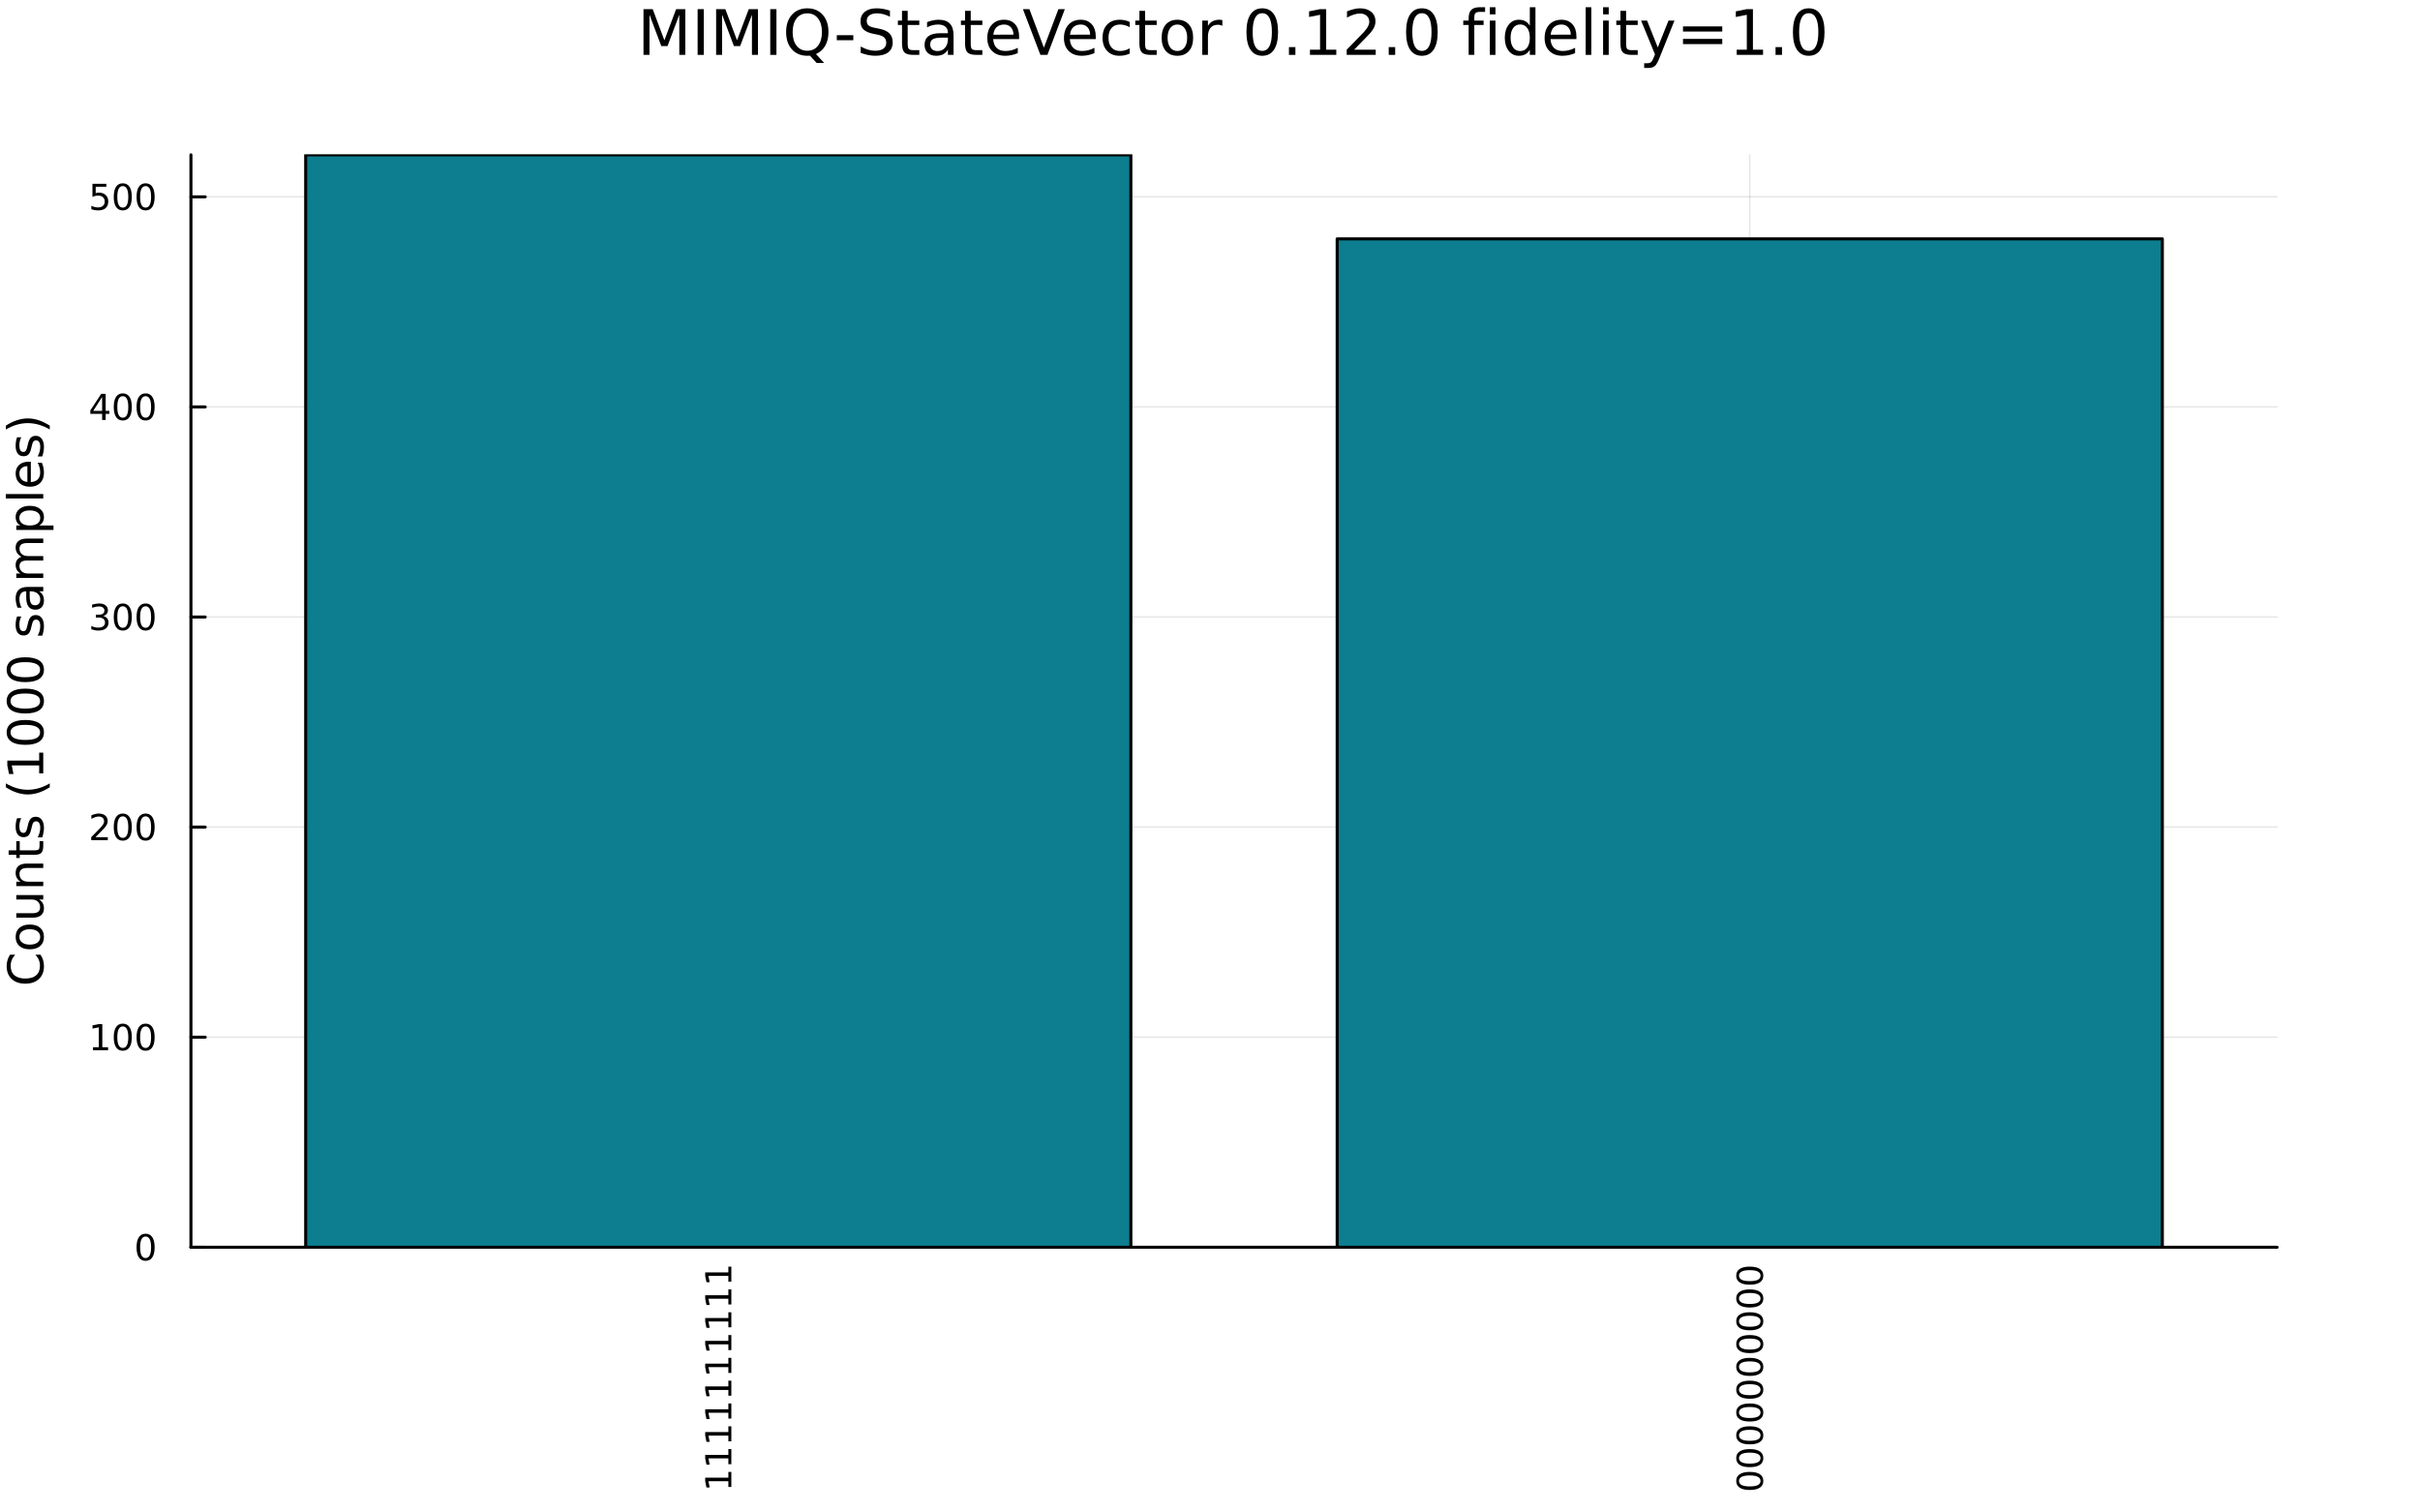 <?xml version="1.0" encoding="utf-8"?>
<svg xmlns="http://www.w3.org/2000/svg" xmlns:xlink="http://www.w3.org/1999/xlink" width="800" height="500" viewBox="0 0 3200 2000">
<rect x="0" y="0" width="3200" height="2000" fill="#333333" stroke="none"/>
<defs>
  <clipPath id="clip510">
    <rect x="0" y="0" width="3200" height="2000"/>
  </clipPath>
</defs>
<path clip-path="url(#clip510)" d="M0 2000 L3200 2000 L3200 0 L0 0  Z" fill="#ffffff" fill-rule="evenodd" fill-opacity="1"/>
<defs>
  <clipPath id="clip511">
    <rect x="640" y="0" width="2241" height="2000"/>
  </clipPath>
</defs>
<path clip-path="url(#clip510)" d="M252.472 1649.29 L3011.02 1649.29 L3011.02 204.724 L252.472 204.724  Z" fill="#ffffff" fill-rule="evenodd" fill-opacity="1"/>
<defs>
  <clipPath id="clip512">
    <rect x="252" y="204" width="2760" height="1446"/>
  </clipPath>
</defs>
<polyline clip-path="url(#clip512)" style="stroke:#000000; stroke-linecap:round; stroke-linejoin:round; stroke-width:2; stroke-opacity:0.1; fill:none" points="949.776,1649.29 949.776,204.724 "/>
<polyline clip-path="url(#clip512)" style="stroke:#000000; stroke-linecap:round; stroke-linejoin:round; stroke-width:2; stroke-opacity:0.1; fill:none" points="2313.72,1649.29 2313.72,204.724 "/>
<polyline clip-path="url(#clip510)" style="stroke:#000000; stroke-linecap:round; stroke-linejoin:round; stroke-width:4; stroke-opacity:1; fill:none" points="252.472,1649.29 3011.02,1649.29 "/>
<polyline clip-path="url(#clip510)" style="stroke:#000000; stroke-linecap:round; stroke-linejoin:round; stroke-width:4; stroke-opacity:1; fill:none" points="949.776,1649.29 949.776,1630.39 "/>
<polyline clip-path="url(#clip510)" style="stroke:#000000; stroke-linecap:round; stroke-linejoin:round; stroke-width:4; stroke-opacity:1; fill:none" points="2313.72,1649.29 2313.72,1630.39 "/>
<path clip-path="url(#clip510)" d="M963.12 1966.26 L963.12 1958.62 L936.755 1958.62 L938.422 1966.93 L934.162 1966.93 L932.496 1958.66 L932.496 1953.99 L963.12 1953.99 L963.12 1946.35 L967.056 1946.35 L967.056 1966.26 L963.12 1966.26 Z" fill="#000000" fill-rule="nonzero" fill-opacity="1" /><path clip-path="url(#clip510)" d="M963.12 1936.09 L963.12 1928.45 L936.755 1928.45 L938.422 1936.76 L934.162 1936.76 L932.496 1928.5 L932.496 1923.83 L963.12 1923.83 L963.12 1916.19 L967.056 1916.19 L967.056 1936.09 L963.12 1936.09 Z" fill="#000000" fill-rule="nonzero" fill-opacity="1" /><path clip-path="url(#clip510)" d="M963.12 1905.93 L963.12 1898.29 L936.755 1898.29 L938.422 1906.6 L934.162 1906.6 L932.496 1898.34 L932.496 1893.66 L963.12 1893.66 L963.12 1886.02 L967.056 1886.02 L967.056 1905.93 L963.12 1905.93 Z" fill="#000000" fill-rule="nonzero" fill-opacity="1" /><path clip-path="url(#clip510)" d="M963.12 1875.77 L963.12 1868.13 L936.755 1868.13 L938.422 1876.44 L934.162 1876.44 L932.496 1868.18 L932.496 1863.5 L963.12 1863.5 L963.12 1855.86 L967.056 1855.86 L967.056 1875.77 L963.12 1875.77 Z" fill="#000000" fill-rule="nonzero" fill-opacity="1" /><path clip-path="url(#clip510)" d="M963.12 1845.61 L963.12 1837.97 L936.755 1837.97 L938.422 1846.28 L934.162 1846.28 L932.496 1838.02 L932.496 1833.34 L963.12 1833.34 L963.12 1825.7 L967.056 1825.7 L967.056 1845.61 L963.12 1845.61 Z" fill="#000000" fill-rule="nonzero" fill-opacity="1" /><path clip-path="url(#clip510)" d="M963.12 1815.45 L963.12 1807.81 L936.755 1807.81 L938.422 1816.12 L934.162 1816.12 L932.496 1807.85 L932.496 1803.18 L963.12 1803.18 L963.12 1795.54 L967.056 1795.54 L967.056 1815.45 L963.12 1815.45 Z" fill="#000000" fill-rule="nonzero" fill-opacity="1" /><path clip-path="url(#clip510)" d="M963.12 1785.28 L963.12 1777.65 L936.755 1777.65 L938.422 1785.96 L934.162 1785.96 L932.496 1777.69 L932.496 1773.02 L963.12 1773.02 L963.12 1765.38 L967.056 1765.38 L967.056 1785.28 L963.12 1785.28 Z" fill="#000000" fill-rule="nonzero" fill-opacity="1" /><path clip-path="url(#clip510)" d="M963.12 1755.12 L963.12 1747.48 L936.755 1747.48 L938.422 1755.79 L934.162 1755.79 L932.496 1747.53 L932.496 1742.85 L963.12 1742.85 L963.12 1735.22 L967.056 1735.22 L967.056 1755.12 L963.12 1755.12 Z" fill="#000000" fill-rule="nonzero" fill-opacity="1" /><path clip-path="url(#clip510)" d="M963.12 1724.96 L963.12 1717.32 L936.755 1717.32 L938.422 1725.63 L934.162 1725.63 L932.496 1717.37 L932.496 1712.69 L963.12 1712.69 L963.12 1705.05 L967.056 1705.05 L967.056 1724.96 L963.12 1724.96 Z" fill="#000000" fill-rule="nonzero" fill-opacity="1" /><path clip-path="url(#clip510)" d="M963.12 1694.8 L963.12 1687.16 L936.755 1687.16 L938.422 1695.47 L934.162 1695.47 L932.496 1687.21 L932.496 1682.53 L963.12 1682.53 L963.12 1674.89 L967.056 1674.89 L967.056 1694.8 L963.12 1694.8 Z" fill="#000000" fill-rule="nonzero" fill-opacity="1" /><path clip-path="url(#clip510)" d="M2299.52 1958.29 Q2299.52 1961.9 2303.08 1963.73 Q2306.63 1965.54 2313.76 1965.54 Q2320.86 1965.54 2324.43 1963.73 Q2327.97 1961.9 2327.97 1958.29 Q2327.97 1954.66 2324.43 1952.85 Q2320.86 1951.02 2313.76 1951.02 Q2306.63 1951.02 2303.08 1952.85 Q2299.52 1954.66 2299.52 1958.29 M2295.82 1958.29 Q2295.82 1952.48 2300.42 1949.43 Q2305.01 1946.35 2313.76 1946.35 Q2322.48 1946.35 2327.09 1949.43 Q2331.67 1952.48 2331.67 1958.29 Q2331.67 1964.1 2327.09 1967.18 Q2322.48 1970.24 2313.76 1970.24 Q2305.01 1970.24 2300.42 1967.18 Q2295.82 1964.1 2295.82 1958.29 Z" fill="#000000" fill-rule="nonzero" fill-opacity="1" /><path clip-path="url(#clip510)" d="M2299.52 1928.13 Q2299.52 1931.74 2303.08 1933.57 Q2306.63 1935.38 2313.76 1935.38 Q2320.86 1935.38 2324.43 1933.57 Q2327.97 1931.74 2327.97 1928.13 Q2327.97 1924.5 2324.43 1922.69 Q2320.86 1920.86 2313.76 1920.86 Q2306.63 1920.86 2303.08 1922.69 Q2299.52 1924.5 2299.52 1928.13 M2295.82 1928.13 Q2295.82 1922.32 2300.42 1919.27 Q2305.01 1916.19 2313.76 1916.19 Q2322.48 1916.19 2327.09 1919.27 Q2331.67 1922.32 2331.67 1928.13 Q2331.67 1933.94 2327.09 1937.02 Q2322.48 1940.08 2313.76 1940.08 Q2305.01 1940.08 2300.42 1937.02 Q2295.82 1933.94 2295.82 1928.13 Z" fill="#000000" fill-rule="nonzero" fill-opacity="1" /><path clip-path="url(#clip510)" d="M2299.52 1897.97 Q2299.52 1901.58 2303.08 1903.41 Q2306.63 1905.21 2313.76 1905.21 Q2320.86 1905.21 2324.43 1903.41 Q2327.97 1901.58 2327.97 1897.97 Q2327.97 1894.33 2324.43 1892.53 Q2320.86 1890.7 2313.76 1890.7 Q2306.63 1890.7 2303.08 1892.53 Q2299.52 1894.33 2299.52 1897.97 M2295.82 1897.97 Q2295.82 1892.16 2300.42 1889.1 Q2305.01 1886.02 2313.76 1886.02 Q2322.48 1886.02 2327.09 1889.1 Q2331.67 1892.16 2331.67 1897.97 Q2331.67 1903.78 2327.09 1906.86 Q2322.48 1909.91 2313.76 1909.91 Q2305.01 1909.91 2300.42 1906.86 Q2295.82 1903.78 2295.82 1897.97 Z" fill="#000000" fill-rule="nonzero" fill-opacity="1" /><path clip-path="url(#clip510)" d="M2299.52 1867.81 Q2299.52 1871.42 2303.08 1873.25 Q2306.63 1875.05 2313.76 1875.05 Q2320.86 1875.05 2324.43 1873.25 Q2327.97 1871.42 2327.97 1867.81 Q2327.97 1864.17 2324.43 1862.37 Q2320.86 1860.54 2313.76 1860.54 Q2306.63 1860.54 2303.08 1862.37 Q2299.52 1864.17 2299.52 1867.81 M2295.82 1867.81 Q2295.82 1862 2300.42 1858.94 Q2305.01 1855.86 2313.76 1855.86 Q2322.48 1855.86 2327.09 1858.94 Q2331.67 1862 2331.67 1867.81 Q2331.67 1873.62 2327.09 1876.7 Q2322.48 1879.75 2313.76 1879.75 Q2305.01 1879.75 2300.42 1876.7 Q2295.82 1873.62 2295.82 1867.81 Z" fill="#000000" fill-rule="nonzero" fill-opacity="1" /><path clip-path="url(#clip510)" d="M2299.52 1837.65 Q2299.52 1841.26 2303.08 1843.08 Q2306.63 1844.89 2313.76 1844.89 Q2320.86 1844.89 2324.43 1843.08 Q2327.97 1841.26 2327.97 1837.65 Q2327.97 1834.01 2324.43 1832.21 Q2320.86 1830.38 2313.76 1830.38 Q2306.63 1830.38 2303.08 1832.21 Q2299.52 1834.01 2299.52 1837.65 M2295.82 1837.65 Q2295.82 1831.83 2300.42 1828.78 Q2305.01 1825.7 2313.76 1825.7 Q2322.48 1825.7 2327.09 1828.78 Q2331.67 1831.83 2331.67 1837.65 Q2331.67 1843.46 2327.09 1846.53 Q2322.48 1849.59 2313.76 1849.59 Q2305.01 1849.59 2300.42 1846.53 Q2295.82 1843.46 2295.82 1837.65 Z" fill="#000000" fill-rule="nonzero" fill-opacity="1" /><path clip-path="url(#clip510)" d="M2299.52 1807.48 Q2299.52 1811.09 2303.08 1812.92 Q2306.63 1814.73 2313.76 1814.73 Q2320.86 1814.73 2324.43 1812.92 Q2327.97 1811.09 2327.97 1807.48 Q2327.97 1803.85 2324.43 1802.04 Q2320.86 1800.21 2313.76 1800.21 Q2306.63 1800.21 2303.08 1802.04 Q2299.52 1803.85 2299.52 1807.48 M2295.82 1807.48 Q2295.82 1801.67 2300.42 1798.62 Q2305.01 1795.54 2313.76 1795.54 Q2322.48 1795.54 2327.09 1798.62 Q2331.67 1801.67 2331.67 1807.48 Q2331.67 1813.29 2327.09 1816.37 Q2322.48 1819.43 2313.76 1819.43 Q2305.01 1819.43 2300.42 1816.37 Q2295.82 1813.29 2295.82 1807.48 Z" fill="#000000" fill-rule="nonzero" fill-opacity="1" /><path clip-path="url(#clip510)" d="M2299.52 1777.32 Q2299.52 1780.93 2303.08 1782.76 Q2306.63 1784.57 2313.76 1784.57 Q2320.86 1784.57 2324.43 1782.76 Q2327.97 1780.93 2327.97 1777.32 Q2327.97 1773.69 2324.43 1771.88 Q2320.86 1770.05 2313.76 1770.05 Q2306.63 1770.05 2303.08 1771.88 Q2299.52 1773.69 2299.52 1777.32 M2295.82 1777.32 Q2295.82 1771.51 2300.42 1768.46 Q2305.01 1765.38 2313.76 1765.38 Q2322.48 1765.38 2327.09 1768.46 Q2331.67 1771.51 2331.67 1777.32 Q2331.67 1783.13 2327.09 1786.21 Q2322.48 1789.27 2313.76 1789.27 Q2305.01 1789.27 2300.42 1786.21 Q2295.82 1783.13 2295.82 1777.32 Z" fill="#000000" fill-rule="nonzero" fill-opacity="1" /><path clip-path="url(#clip510)" d="M2299.52 1747.16 Q2299.52 1750.77 2303.08 1752.6 Q2306.63 1754.4 2313.76 1754.4 Q2320.86 1754.4 2324.43 1752.6 Q2327.97 1750.77 2327.97 1747.16 Q2327.97 1743.53 2324.43 1741.72 Q2320.86 1739.89 2313.76 1739.89 Q2306.63 1739.89 2303.08 1741.72 Q2299.52 1743.53 2299.52 1747.16 M2295.82 1747.16 Q2295.82 1741.35 2300.42 1738.29 Q2305.01 1735.22 2313.76 1735.22 Q2322.48 1735.22 2327.09 1738.29 Q2331.67 1741.35 2331.67 1747.16 Q2331.67 1752.97 2327.09 1756.05 Q2322.48 1759.1 2313.76 1759.1 Q2305.01 1759.1 2300.42 1756.05 Q2295.82 1752.97 2295.82 1747.16 Z" fill="#000000" fill-rule="nonzero" fill-opacity="1" /><path clip-path="url(#clip510)" d="M2299.52 1717 Q2299.52 1720.61 2303.08 1722.44 Q2306.63 1724.24 2313.76 1724.24 Q2320.86 1724.24 2324.43 1722.44 Q2327.97 1720.61 2327.97 1717 Q2327.97 1713.36 2324.43 1711.56 Q2320.86 1709.73 2313.76 1709.73 Q2306.63 1709.73 2303.08 1711.56 Q2299.52 1713.36 2299.52 1717 M2295.82 1717 Q2295.82 1711.19 2300.42 1708.13 Q2305.01 1705.05 2313.76 1705.05 Q2322.48 1705.05 2327.09 1708.13 Q2331.67 1711.19 2331.67 1717 Q2331.67 1722.81 2327.09 1725.89 Q2322.48 1728.94 2313.76 1728.94 Q2305.01 1728.94 2300.42 1725.89 Q2295.82 1722.81 2295.82 1717 Z" fill="#000000" fill-rule="nonzero" fill-opacity="1" /><path clip-path="url(#clip510)" d="M2299.52 1686.84 Q2299.52 1690.45 2303.08 1692.28 Q2306.63 1694.08 2313.76 1694.08 Q2320.86 1694.08 2324.43 1692.28 Q2327.97 1690.45 2327.97 1686.84 Q2327.97 1683.2 2324.43 1681.4 Q2320.86 1679.57 2313.76 1679.57 Q2306.63 1679.57 2303.08 1681.4 Q2299.52 1683.2 2299.52 1686.84 M2295.82 1686.84 Q2295.82 1681.03 2300.42 1677.97 Q2305.01 1674.89 2313.76 1674.89 Q2322.48 1674.89 2327.09 1677.97 Q2331.67 1681.03 2331.67 1686.84 Q2331.67 1692.65 2327.09 1695.72 Q2322.48 1698.78 2313.76 1698.78 Q2305.01 1698.78 2300.42 1695.72 Q2295.82 1692.65 2295.82 1686.84 Z" fill="#000000" fill-rule="nonzero" fill-opacity="1" /><path clip-path="url(#clip510)" d="M1506.58 2026.97 L1506.58 2044.38 L1516.89 2044.38 Q1522.08 2044.38 1524.57 2042.24 Q1527.08 2040.08 1527.08 2035.66 Q1527.08 2031.2 1524.57 2029.1 Q1522.08 2026.97 1516.89 2026.97 L1506.58 2026.97 M1506.58 2007.42 L1506.58 2021.75 L1516.1 2021.75 Q1520.81 2021.75 1523.1 2020 Q1525.42 2018.21 1525.42 2014.59 Q1525.42 2010.99 1523.1 2009.21 Q1520.81 2007.42 1516.1 2007.42 L1506.58 2007.42 M1500.15 2002.14 L1516.58 2002.14 Q1523.93 2002.14 1527.91 2005.2 Q1531.89 2008.25 1531.89 2013.89 Q1531.89 2018.25 1529.85 2020.82 Q1527.81 2023.4 1523.87 2024.04 Q1528.61 2025.06 1531.22 2028.3 Q1533.86 2031.52 1533.86 2036.36 Q1533.86 2042.72 1529.53 2046.19 Q1525.2 2049.66 1517.21 2049.66 L1500.15 2049.66 L1500.15 2002.14 Z" fill="#000000" fill-rule="nonzero" fill-opacity="1" /><path clip-path="url(#clip510)" d="M1544.62 2014.01 L1550.47 2014.01 L1550.47 2049.66 L1544.62 2049.66 L1544.62 2014.01 M1544.62 2000.14 L1550.47 2000.14 L1550.47 2007.55 L1544.62 2007.55 L1544.62 2000.14 Z" fill="#000000" fill-rule="nonzero" fill-opacity="1" /><path clip-path="url(#clip510)" d="M1568.52 2003.89 L1568.52 2014.01 L1580.58 2014.01 L1580.58 2018.56 L1568.52 2018.56 L1568.52 2037.92 Q1568.52 2042.28 1569.7 2043.52 Q1570.91 2044.76 1574.57 2044.76 L1580.58 2044.76 L1580.58 2049.66 L1574.57 2049.66 Q1567.79 2049.66 1565.21 2047.15 Q1562.63 2044.6 1562.63 2037.92 L1562.63 2018.56 L1558.34 2018.56 L1558.34 2014.01 L1562.63 2014.01 L1562.63 2003.89 L1568.52 2003.89 Z" fill="#000000" fill-rule="nonzero" fill-opacity="1" /><path clip-path="url(#clip510)" d="M1611.01 2015.06 L1611.01 2020.6 Q1608.53 2019.33 1605.86 2018.69 Q1603.18 2018.06 1600.32 2018.06 Q1595.96 2018.06 1593.76 2019.39 Q1591.6 2020.73 1591.6 2023.4 Q1591.6 2025.44 1593.16 2026.62 Q1594.72 2027.76 1599.43 2028.81 L1601.43 2029.26 Q1607.67 2030.6 1610.28 2033.05 Q1612.92 2035.47 1612.92 2039.83 Q1612.92 2044.79 1608.97 2047.69 Q1605.06 2050.58 1598.18 2050.58 Q1595.32 2050.58 1592.2 2050.01 Q1589.11 2049.47 1585.68 2048.36 L1585.68 2042.31 Q1588.92 2044 1592.07 2044.85 Q1595.22 2045.68 1598.31 2045.68 Q1602.45 2045.68 1604.68 2044.28 Q1606.91 2042.85 1606.91 2040.27 Q1606.91 2037.88 1605.28 2036.61 Q1603.69 2035.34 1598.25 2034.16 L1596.21 2033.68 Q1590.77 2032.54 1588.35 2030.18 Q1585.93 2027.79 1585.93 2023.66 Q1585.93 2018.63 1589.5 2015.89 Q1593.06 2013.15 1599.62 2013.15 Q1602.86 2013.15 1605.73 2013.63 Q1608.59 2014.11 1611.01 2015.06 Z" fill="#000000" fill-rule="nonzero" fill-opacity="1" /><path clip-path="url(#clip510)" d="M1628.04 2003.89 L1628.04 2014.01 L1640.1 2014.01 L1640.1 2018.56 L1628.04 2018.56 L1628.04 2037.92 Q1628.04 2042.28 1629.22 2043.52 Q1630.43 2044.76 1634.09 2044.76 L1640.1 2044.76 L1640.1 2049.66 L1634.09 2049.66 Q1627.31 2049.66 1624.73 2047.15 Q1622.15 2044.6 1622.15 2037.92 L1622.15 2018.56 L1617.85 2018.56 L1617.85 2014.01 L1622.15 2014.01 L1622.15 2003.89 L1628.04 2003.89 Z" fill="#000000" fill-rule="nonzero" fill-opacity="1" /><path clip-path="url(#clip510)" d="M1668.46 2019.49 Q1667.48 2018.91 1666.3 2018.66 Q1665.15 2018.37 1663.75 2018.37 Q1658.79 2018.37 1656.11 2021.62 Q1653.47 2024.83 1653.47 2030.88 L1653.47 2049.66 L1647.58 2049.66 L1647.58 2014.01 L1653.47 2014.01 L1653.47 2019.55 Q1655.32 2016.3 1658.28 2014.75 Q1661.24 2013.15 1665.47 2013.15 Q1666.08 2013.15 1666.81 2013.25 Q1667.54 2013.31 1668.43 2013.47 L1668.46 2019.49 Z" fill="#000000" fill-rule="nonzero" fill-opacity="1" /><path clip-path="url(#clip510)" d="M1674.61 2014.01 L1680.46 2014.01 L1680.46 2049.66 L1674.61 2049.66 L1674.61 2014.01 M1674.61 2000.14 L1680.46 2000.14 L1680.46 2007.55 L1674.61 2007.55 L1674.61 2000.14 Z" fill="#000000" fill-rule="nonzero" fill-opacity="1" /><path clip-path="url(#clip510)" d="M1722.35 2028.14 L1722.35 2049.66 L1716.49 2049.66 L1716.49 2028.34 Q1716.49 2023.28 1714.52 2020.76 Q1712.54 2018.25 1708.6 2018.25 Q1703.86 2018.25 1701.12 2021.27 Q1698.38 2024.29 1698.38 2029.51 L1698.38 2049.66 L1692.49 2049.66 L1692.49 2014.01 L1698.38 2014.01 L1698.38 2019.55 Q1700.48 2016.34 1703.31 2014.75 Q1706.18 2013.15 1709.9 2013.15 Q1716.05 2013.15 1719.2 2016.97 Q1722.35 2020.76 1722.35 2028.14 Z" fill="#000000" fill-rule="nonzero" fill-opacity="1" /><path clip-path="url(#clip510)" d="M1757.49 2031.42 Q1757.49 2025.06 1754.84 2021.56 Q1752.23 2018.06 1747.49 2018.06 Q1742.78 2018.06 1740.14 2021.56 Q1737.53 2025.06 1737.53 2031.42 Q1737.53 2037.76 1740.14 2041.26 Q1742.78 2044.76 1747.49 2044.76 Q1752.23 2044.76 1754.84 2041.26 Q1757.49 2037.76 1757.49 2031.42 M1763.34 2045.24 Q1763.34 2054.34 1759.3 2058.76 Q1755.26 2063.22 1746.92 2063.22 Q1743.83 2063.22 1741.09 2062.74 Q1738.36 2062.3 1735.78 2061.34 L1735.78 2055.64 Q1738.36 2057.05 1740.87 2057.71 Q1743.39 2058.38 1746 2058.38 Q1751.76 2058.38 1754.62 2055.36 Q1757.49 2052.37 1757.49 2046.29 L1757.49 2043.39 Q1755.67 2046.54 1752.84 2048.1 Q1750.01 2049.66 1746.06 2049.66 Q1739.5 2049.66 1735.49 2044.66 Q1731.48 2039.67 1731.48 2031.42 Q1731.48 2023.15 1735.49 2018.15 Q1739.5 2013.15 1746.06 2013.15 Q1750.01 2013.15 1752.84 2014.71 Q1755.67 2016.27 1757.49 2019.42 L1757.49 2014.01 L1763.34 2014.01 L1763.34 2045.24 Z" fill="#000000" fill-rule="nonzero" fill-opacity="1" /><polyline clip-path="url(#clip512)" style="stroke:#000000; stroke-linecap:round; stroke-linejoin:round; stroke-width:2; stroke-opacity:0.1; fill:none" points="252.472,1649.29 3011.02,1649.29 "/>
<polyline clip-path="url(#clip512)" style="stroke:#000000; stroke-linecap:round; stroke-linejoin:round; stroke-width:2; stroke-opacity:0.1; fill:none" points="252.472,1371.49 3011.02,1371.49 "/>
<polyline clip-path="url(#clip512)" style="stroke:#000000; stroke-linecap:round; stroke-linejoin:round; stroke-width:2; stroke-opacity:0.1; fill:none" points="252.472,1093.69 3011.02,1093.69 "/>
<polyline clip-path="url(#clip512)" style="stroke:#000000; stroke-linecap:round; stroke-linejoin:round; stroke-width:2; stroke-opacity:0.1; fill:none" points="252.472,815.887 3011.02,815.887 "/>
<polyline clip-path="url(#clip512)" style="stroke:#000000; stroke-linecap:round; stroke-linejoin:round; stroke-width:2; stroke-opacity:0.1; fill:none" points="252.472,538.086 3011.02,538.086 "/>
<polyline clip-path="url(#clip512)" style="stroke:#000000; stroke-linecap:round; stroke-linejoin:round; stroke-width:2; stroke-opacity:0.1; fill:none" points="252.472,260.285 3011.02,260.285 "/>
<polyline clip-path="url(#clip510)" style="stroke:#000000; stroke-linecap:round; stroke-linejoin:round; stroke-width:4; stroke-opacity:1; fill:none" points="252.472,1649.29 252.472,204.724 "/>
<polyline clip-path="url(#clip510)" style="stroke:#000000; stroke-linecap:round; stroke-linejoin:round; stroke-width:4; stroke-opacity:1; fill:none" points="252.472,1649.29 271.37,1649.29 "/>
<polyline clip-path="url(#clip510)" style="stroke:#000000; stroke-linecap:round; stroke-linejoin:round; stroke-width:4; stroke-opacity:1; fill:none" points="252.472,1371.49 271.37,1371.49 "/>
<polyline clip-path="url(#clip510)" style="stroke:#000000; stroke-linecap:round; stroke-linejoin:round; stroke-width:4; stroke-opacity:1; fill:none" points="252.472,1093.69 271.37,1093.69 "/>
<polyline clip-path="url(#clip510)" style="stroke:#000000; stroke-linecap:round; stroke-linejoin:round; stroke-width:4; stroke-opacity:1; fill:none" points="252.472,815.887 271.37,815.887 "/>
<polyline clip-path="url(#clip510)" style="stroke:#000000; stroke-linecap:round; stroke-linejoin:round; stroke-width:4; stroke-opacity:1; fill:none" points="252.472,538.086 271.37,538.086 "/>
<polyline clip-path="url(#clip510)" style="stroke:#000000; stroke-linecap:round; stroke-linejoin:round; stroke-width:4; stroke-opacity:1; fill:none" points="252.472,260.285 271.37,260.285 "/>
<path clip-path="url(#clip510)" d="M192.528 1635.09 Q188.917 1635.09 187.088 1638.65 Q185.283 1642.2 185.283 1649.33 Q185.283 1656.43 187.088 1660 Q188.917 1663.54 192.528 1663.54 Q196.162 1663.54 197.968 1660 Q199.797 1656.43 199.797 1649.33 Q199.797 1642.2 197.968 1638.65 Q196.162 1635.09 192.528 1635.09 M192.528 1631.39 Q198.338 1631.39 201.394 1635.99 Q204.472 1640.58 204.472 1649.33 Q204.472 1658.05 201.394 1662.66 Q198.338 1667.24 192.528 1667.24 Q186.718 1667.24 183.639 1662.66 Q180.584 1658.05 180.584 1649.33 Q180.584 1640.58 183.639 1635.99 Q186.718 1631.39 192.528 1631.39 Z" fill="#000000" fill-rule="nonzero" fill-opacity="1" /><path clip-path="url(#clip510)" d="M123.015 1384.83 L130.653 1384.83 L130.653 1358.47 L122.343 1360.14 L122.343 1355.88 L130.607 1354.21 L135.283 1354.21 L135.283 1384.83 L142.922 1384.83 L142.922 1388.77 L123.015 1388.77 L123.015 1384.83 Z" fill="#000000" fill-rule="nonzero" fill-opacity="1" /><path clip-path="url(#clip510)" d="M162.366 1357.29 Q158.755 1357.29 156.926 1360.85 Q155.121 1364.4 155.121 1371.52 Q155.121 1378.63 156.926 1382.2 Q158.755 1385.74 162.366 1385.74 Q166 1385.74 167.806 1382.2 Q169.635 1378.63 169.635 1371.52 Q169.635 1364.4 167.806 1360.85 Q166 1357.29 162.366 1357.29 M162.366 1353.59 Q168.176 1353.59 171.232 1358.19 Q174.311 1362.77 174.311 1371.52 Q174.311 1380.25 171.232 1384.86 Q168.176 1389.44 162.366 1389.44 Q156.556 1389.44 153.477 1384.86 Q150.422 1380.25 150.422 1371.52 Q150.422 1362.77 153.477 1358.19 Q156.556 1353.59 162.366 1353.59 Z" fill="#000000" fill-rule="nonzero" fill-opacity="1" /><path clip-path="url(#clip510)" d="M192.528 1357.29 Q188.917 1357.29 187.088 1360.85 Q185.283 1364.4 185.283 1371.52 Q185.283 1378.63 187.088 1382.2 Q188.917 1385.74 192.528 1385.74 Q196.162 1385.74 197.968 1382.2 Q199.797 1378.63 199.797 1371.52 Q199.797 1364.4 197.968 1360.85 Q196.162 1357.29 192.528 1357.29 M192.528 1353.59 Q198.338 1353.59 201.394 1358.19 Q204.472 1362.77 204.472 1371.52 Q204.472 1380.25 201.394 1384.86 Q198.338 1389.44 192.528 1389.44 Q186.718 1389.44 183.639 1384.86 Q180.584 1380.25 180.584 1371.52 Q180.584 1362.77 183.639 1358.19 Q186.718 1353.59 192.528 1353.59 Z" fill="#000000" fill-rule="nonzero" fill-opacity="1" /><path clip-path="url(#clip510)" d="M126.232 1107.03 L142.551 1107.03 L142.551 1110.97 L120.607 1110.97 L120.607 1107.03 Q123.269 1104.28 127.852 1099.65 Q132.459 1095 133.639 1093.65 Q135.885 1091.13 136.764 1089.39 Q137.667 1087.64 137.667 1085.95 Q137.667 1083.19 135.723 1081.45 Q133.802 1079.72 130.7 1079.72 Q128.501 1079.72 126.047 1080.48 Q123.616 1081.25 120.839 1082.8 L120.839 1078.08 Q123.663 1076.94 126.116 1076.36 Q128.57 1075.78 130.607 1075.78 Q135.977 1075.78 139.172 1078.47 Q142.366 1081.15 142.366 1085.64 Q142.366 1087.77 141.556 1089.7 Q140.769 1091.59 138.663 1094.19 Q138.084 1094.86 134.982 1098.08 Q131.88 1101.27 126.232 1107.03 Z" fill="#000000" fill-rule="nonzero" fill-opacity="1" /><path clip-path="url(#clip510)" d="M162.366 1079.49 Q158.755 1079.49 156.926 1083.05 Q155.121 1086.59 155.121 1093.72 Q155.121 1100.83 156.926 1104.39 Q158.755 1107.94 162.366 1107.94 Q166 1107.94 167.806 1104.39 Q169.635 1100.83 169.635 1093.72 Q169.635 1086.59 167.806 1083.05 Q166 1079.49 162.366 1079.49 M162.366 1075.78 Q168.176 1075.78 171.232 1080.39 Q174.311 1084.97 174.311 1093.72 Q174.311 1102.45 171.232 1107.06 Q168.176 1111.64 162.366 1111.64 Q156.556 1111.64 153.477 1107.06 Q150.422 1102.45 150.422 1093.72 Q150.422 1084.97 153.477 1080.39 Q156.556 1075.78 162.366 1075.78 Z" fill="#000000" fill-rule="nonzero" fill-opacity="1" /><path clip-path="url(#clip510)" d="M192.528 1079.49 Q188.917 1079.49 187.088 1083.05 Q185.283 1086.59 185.283 1093.72 Q185.283 1100.83 187.088 1104.39 Q188.917 1107.94 192.528 1107.94 Q196.162 1107.94 197.968 1104.39 Q199.797 1100.83 199.797 1093.72 Q199.797 1086.59 197.968 1083.05 Q196.162 1079.49 192.528 1079.49 M192.528 1075.78 Q198.338 1075.78 201.394 1080.39 Q204.472 1084.97 204.472 1093.72 Q204.472 1102.45 201.394 1107.06 Q198.338 1111.64 192.528 1111.64 Q186.718 1111.64 183.639 1107.06 Q180.584 1102.45 180.584 1093.72 Q180.584 1084.97 183.639 1080.39 Q186.718 1075.78 192.528 1075.78 Z" fill="#000000" fill-rule="nonzero" fill-opacity="1" /><path clip-path="url(#clip510)" d="M136.371 814.533 Q139.727 815.251 141.602 817.519 Q143.501 819.788 143.501 823.121 Q143.501 828.237 139.982 831.038 Q136.464 833.839 129.982 833.839 Q127.806 833.839 125.491 833.399 Q123.2 832.982 120.746 832.126 L120.746 827.612 Q122.69 828.746 125.005 829.325 Q127.32 829.903 129.843 829.903 Q134.241 829.903 136.533 828.167 Q138.848 826.431 138.848 823.121 Q138.848 820.066 136.695 818.353 Q134.565 816.617 130.746 816.617 L126.718 816.617 L126.718 812.774 L130.931 812.774 Q134.38 812.774 136.209 811.408 Q138.038 810.019 138.038 807.427 Q138.038 804.765 136.139 803.353 Q134.264 801.918 130.746 801.918 Q128.825 801.918 126.626 802.334 Q124.427 802.751 121.788 803.63 L121.788 799.464 Q124.45 798.723 126.765 798.353 Q129.102 797.982 131.163 797.982 Q136.487 797.982 139.589 800.413 Q142.69 802.82 142.69 806.941 Q142.69 809.811 141.047 811.802 Q139.403 813.769 136.371 814.533 Z" fill="#000000" fill-rule="nonzero" fill-opacity="1" /><path clip-path="url(#clip510)" d="M162.366 801.686 Q158.755 801.686 156.926 805.251 Q155.121 808.792 155.121 815.922 Q155.121 823.029 156.926 826.593 Q158.755 830.135 162.366 830.135 Q166 830.135 167.806 826.593 Q169.635 823.029 169.635 815.922 Q169.635 808.792 167.806 805.251 Q166 801.686 162.366 801.686 M162.366 797.982 Q168.176 797.982 171.232 802.589 Q174.311 807.172 174.311 815.922 Q174.311 824.649 171.232 829.255 Q168.176 833.839 162.366 833.839 Q156.556 833.839 153.477 829.255 Q150.422 824.649 150.422 815.922 Q150.422 807.172 153.477 802.589 Q156.556 797.982 162.366 797.982 Z" fill="#000000" fill-rule="nonzero" fill-opacity="1" /><path clip-path="url(#clip510)" d="M192.528 801.686 Q188.917 801.686 187.088 805.251 Q185.283 808.792 185.283 815.922 Q185.283 823.029 187.088 826.593 Q188.917 830.135 192.528 830.135 Q196.162 830.135 197.968 826.593 Q199.797 823.029 199.797 815.922 Q199.797 808.792 197.968 805.251 Q196.162 801.686 192.528 801.686 M192.528 797.982 Q198.338 797.982 201.394 802.589 Q204.472 807.172 204.472 815.922 Q204.472 824.649 201.394 829.255 Q198.338 833.839 192.528 833.839 Q186.718 833.839 183.639 829.255 Q180.584 824.649 180.584 815.922 Q180.584 807.172 183.639 802.589 Q186.718 797.982 192.528 797.982 Z" fill="#000000" fill-rule="nonzero" fill-opacity="1" /><path clip-path="url(#clip510)" d="M135.052 524.88 L123.246 543.329 L135.052 543.329 L135.052 524.88 M133.825 520.806 L139.704 520.806 L139.704 543.329 L144.635 543.329 L144.635 547.218 L139.704 547.218 L139.704 555.366 L135.052 555.366 L135.052 547.218 L119.45 547.218 L119.45 542.704 L133.825 520.806 Z" fill="#000000" fill-rule="nonzero" fill-opacity="1" /><path clip-path="url(#clip510)" d="M162.366 523.885 Q158.755 523.885 156.926 527.449 Q155.121 530.991 155.121 538.121 Q155.121 545.227 156.926 548.792 Q158.755 552.334 162.366 552.334 Q166 552.334 167.806 548.792 Q169.635 545.227 169.635 538.121 Q169.635 530.991 167.806 527.449 Q166 523.885 162.366 523.885 M162.366 520.181 Q168.176 520.181 171.232 524.787 Q174.311 529.371 174.311 538.121 Q174.311 546.848 171.232 551.454 Q168.176 556.037 162.366 556.037 Q156.556 556.037 153.477 551.454 Q150.422 546.848 150.422 538.121 Q150.422 529.371 153.477 524.787 Q156.556 520.181 162.366 520.181 Z" fill="#000000" fill-rule="nonzero" fill-opacity="1" /><path clip-path="url(#clip510)" d="M192.528 523.885 Q188.917 523.885 187.088 527.449 Q185.283 530.991 185.283 538.121 Q185.283 545.227 187.088 548.792 Q188.917 552.334 192.528 552.334 Q196.162 552.334 197.968 548.792 Q199.797 545.227 199.797 538.121 Q199.797 530.991 197.968 527.449 Q196.162 523.885 192.528 523.885 M192.528 520.181 Q198.338 520.181 201.394 524.787 Q204.472 529.371 204.472 538.121 Q204.472 546.848 201.394 551.454 Q198.338 556.037 192.528 556.037 Q186.718 556.037 183.639 551.454 Q180.584 546.848 180.584 538.121 Q180.584 529.371 183.639 524.787 Q186.718 520.181 192.528 520.181 Z" fill="#000000" fill-rule="nonzero" fill-opacity="1" /><path clip-path="url(#clip510)" d="M122.251 243.005 L140.607 243.005 L140.607 246.94 L126.533 246.94 L126.533 255.412 Q127.552 255.065 128.57 254.903 Q129.589 254.718 130.607 254.718 Q136.394 254.718 139.774 257.889 Q143.153 261.06 143.153 266.477 Q143.153 272.055 139.681 275.157 Q136.209 278.236 129.89 278.236 Q127.714 278.236 125.445 277.866 Q123.2 277.495 120.792 276.754 L120.792 272.055 Q122.876 273.19 125.098 273.745 Q127.32 274.301 129.797 274.301 Q133.802 274.301 136.139 272.194 Q138.477 270.088 138.477 266.477 Q138.477 262.866 136.139 260.759 Q133.802 258.653 129.797 258.653 Q127.922 258.653 126.047 259.069 Q124.195 259.486 122.251 260.366 L122.251 243.005 Z" fill="#000000" fill-rule="nonzero" fill-opacity="1" /><path clip-path="url(#clip510)" d="M162.366 246.083 Q158.755 246.083 156.926 249.648 Q155.121 253.19 155.121 260.319 Q155.121 267.426 156.926 270.991 Q158.755 274.532 162.366 274.532 Q166 274.532 167.806 270.991 Q169.635 267.426 169.635 260.319 Q169.635 253.19 167.806 249.648 Q166 246.083 162.366 246.083 M162.366 242.38 Q168.176 242.38 171.232 246.986 Q174.311 251.569 174.311 260.319 Q174.311 269.046 171.232 273.653 Q168.176 278.236 162.366 278.236 Q156.556 278.236 153.477 273.653 Q150.422 269.046 150.422 260.319 Q150.422 251.569 153.477 246.986 Q156.556 242.38 162.366 242.38 Z" fill="#000000" fill-rule="nonzero" fill-opacity="1" /><path clip-path="url(#clip510)" d="M192.528 246.083 Q188.917 246.083 187.088 249.648 Q185.283 253.19 185.283 260.319 Q185.283 267.426 187.088 270.991 Q188.917 274.532 192.528 274.532 Q196.162 274.532 197.968 270.991 Q199.797 267.426 199.797 260.319 Q199.797 253.19 197.968 249.648 Q196.162 246.083 192.528 246.083 M192.528 242.38 Q198.338 242.38 201.394 246.986 Q204.472 251.569 204.472 260.319 Q204.472 269.046 201.394 273.653 Q198.338 278.236 192.528 278.236 Q186.718 278.236 183.639 273.653 Q180.584 269.046 180.584 260.319 Q180.584 251.569 183.639 246.986 Q186.718 242.38 192.528 242.38 Z" fill="#000000" fill-rule="nonzero" fill-opacity="1" /><path clip-path="url(#clip510)" d="M13.334 1262.4 L20.113 1262.4 Q17.09 1265.65 15.594 1269.34 Q14.098 1273 14.098 1277.14 Q14.098 1285.29 19.095 1289.61 Q24.06 1293.94 33.481 1293.94 Q42.871 1293.94 47.868 1289.61 Q52.833 1285.29 52.833 1277.14 Q52.833 1273 51.337 1269.34 Q49.841 1265.65 46.818 1262.4 L53.533 1262.4 Q55.825 1265.77 56.971 1269.56 Q58.117 1273.32 58.117 1277.52 Q58.117 1288.31 51.528 1294.52 Q44.908 1300.72 33.481 1300.72 Q22.023 1300.72 15.435 1294.52 Q8.814 1288.31 8.814 1277.52 Q8.814 1273.25 9.96 1269.5 Q11.074 1265.71 13.334 1262.4 Z" fill="#000000" fill-rule="nonzero" fill-opacity="1" /><path clip-path="url(#clip510)" d="M25.652 1238.91 Q25.652 1243.62 29.344 1246.36 Q33.004 1249.1 39.402 1249.1 Q45.799 1249.1 49.491 1246.39 Q53.151 1243.65 53.151 1238.91 Q53.151 1234.23 49.459 1231.5 Q45.767 1228.76 39.402 1228.76 Q33.068 1228.76 29.376 1231.5 Q25.652 1234.23 25.652 1238.91 M20.686 1238.91 Q20.686 1231.27 25.652 1226.91 Q30.617 1222.55 39.402 1222.55 Q48.154 1222.55 53.151 1226.91 Q58.117 1231.27 58.117 1238.91 Q58.117 1246.58 53.151 1250.94 Q48.154 1255.27 39.402 1255.27 Q30.617 1255.27 25.652 1250.94 Q20.686 1246.58 20.686 1238.91 Z" fill="#000000" fill-rule="nonzero" fill-opacity="1" /><path clip-path="url(#clip510)" d="M43.126 1213.45 L21.546 1213.45 L21.546 1207.59 L42.903 1207.59 Q47.964 1207.59 50.51 1205.62 Q53.024 1203.65 53.024 1199.7 Q53.024 1194.96 50.001 1192.22 Q46.977 1189.45 41.757 1189.45 L21.546 1189.45 L21.546 1183.59 L57.194 1183.59 L57.194 1189.45 L51.719 1189.45 Q54.966 1191.58 56.557 1194.42 Q58.117 1197.22 58.117 1200.94 Q58.117 1207.08 54.297 1210.27 Q50.478 1213.45 43.126 1213.45 M20.686 1198.71 L20.686 1198.71 Z" fill="#000000" fill-rule="nonzero" fill-opacity="1" /><path clip-path="url(#clip510)" d="M35.678 1141.9 L57.194 1141.9 L57.194 1147.75 L35.869 1147.75 Q30.808 1147.75 28.293 1149.73 Q25.779 1151.7 25.779 1155.65 Q25.779 1160.39 28.803 1163.13 Q31.826 1165.87 37.046 1165.87 L57.194 1165.87 L57.194 1171.75 L21.546 1171.75 L21.546 1165.87 L27.084 1165.87 Q23.869 1163.76 22.278 1160.93 Q20.686 1158.07 20.686 1154.34 Q20.686 1148.2 24.506 1145.05 Q28.293 1141.9 35.678 1141.9 Z" fill="#000000" fill-rule="nonzero" fill-opacity="1" /><path clip-path="url(#clip510)" d="M11.424 1124.42 L21.546 1124.42 L21.546 1112.36 L26.097 1112.36 L26.097 1124.42 L45.449 1124.42 Q49.809 1124.42 51.051 1123.25 Q52.292 1122.04 52.292 1118.38 L52.292 1112.36 L57.194 1112.36 L57.194 1118.38 Q57.194 1125.16 54.679 1127.73 Q52.133 1130.31 45.449 1130.31 L26.097 1130.31 L26.097 1134.61 L21.546 1134.61 L21.546 1130.31 L11.424 1130.31 L11.424 1124.42 Z" fill="#000000" fill-rule="nonzero" fill-opacity="1" /><path clip-path="url(#clip510)" d="M22.596 1081.93 L28.134 1081.93 Q26.861 1084.42 26.225 1087.09 Q25.588 1089.76 25.588 1092.63 Q25.588 1096.99 26.925 1099.18 Q28.262 1101.35 30.935 1101.35 Q32.972 1101.35 34.15 1099.79 Q35.296 1098.23 36.346 1093.52 L36.792 1091.51 Q38.129 1085.28 40.579 1082.67 Q42.998 1080.02 47.359 1080.02 Q52.324 1080.02 55.22 1083.97 Q58.117 1087.89 58.117 1094.76 Q58.117 1097.62 57.544 1100.74 Q57.003 1103.83 55.889 1107.27 L49.841 1107.27 Q51.528 1104.02 52.388 1100.87 Q53.215 1097.72 53.215 1094.63 Q53.215 1090.5 51.815 1088.27 Q50.382 1086.04 47.804 1086.04 Q45.417 1086.04 44.144 1087.66 Q42.871 1089.25 41.693 1094.7 L41.216 1096.73 Q40.07 1102.18 37.715 1104.6 Q35.328 1107.01 31.19 1107.01 Q26.161 1107.01 23.424 1103.45 Q20.686 1099.88 20.686 1093.33 Q20.686 1090.08 21.164 1087.22 Q21.641 1084.35 22.596 1081.93 Z" fill="#000000" fill-rule="nonzero" fill-opacity="1" /><path clip-path="url(#clip510)" d="M7.732 1035.91 Q15.053 1040.17 22.214 1042.24 Q29.376 1044.31 36.728 1044.31 Q44.08 1044.31 51.306 1042.24 Q58.499 1040.14 65.787 1035.91 L65.787 1041 Q58.308 1045.78 51.083 1048.16 Q43.858 1050.52 36.728 1050.52 Q29.63 1050.52 22.437 1048.16 Q15.244 1045.81 7.732 1041 L7.732 1035.91 Z" fill="#000000" fill-rule="nonzero" fill-opacity="1" /><path clip-path="url(#clip510)" d="M51.783 1022.6 L51.783 1012.1 L15.53 1012.1 L17.822 1023.53 L11.965 1023.53 L9.674 1012.17 L9.674 1005.74 L51.783 1005.74 L51.783 995.232 L57.194 995.232 L57.194 1022.6 L51.783 1022.6 Z" fill="#000000" fill-rule="nonzero" fill-opacity="1" /><path clip-path="url(#clip510)" d="M13.907 968.496 Q13.907 973.462 18.808 975.976 Q23.678 978.459 33.481 978.459 Q43.253 978.459 48.154 975.976 Q53.024 973.462 53.024 968.496 Q53.024 963.499 48.154 961.017 Q43.253 958.502 33.481 958.502 Q23.678 958.502 18.808 961.017 Q13.907 963.499 13.907 968.496 M8.814 968.496 Q8.814 960.507 15.148 956.306 Q21.45 952.073 33.481 952.073 Q45.481 952.073 51.815 956.306 Q58.117 960.507 58.117 968.496 Q58.117 976.485 51.815 980.719 Q45.481 984.92 33.481 984.92 Q21.45 984.92 15.148 980.719 Q8.814 976.485 8.814 968.496 Z" fill="#000000" fill-rule="nonzero" fill-opacity="1" /><path clip-path="url(#clip510)" d="M13.907 927.024 Q13.907 931.989 18.808 934.503 Q23.678 936.986 33.481 936.986 Q43.253 936.986 48.154 934.503 Q53.024 931.989 53.024 927.024 Q53.024 922.027 48.154 919.544 Q43.253 917.03 33.481 917.03 Q23.678 917.03 18.808 919.544 Q13.907 922.027 13.907 927.024 M8.814 927.024 Q8.814 919.035 15.148 914.833 Q21.45 910.6 33.481 910.6 Q45.481 910.6 51.815 914.833 Q58.117 919.035 58.117 927.024 Q58.117 935.013 51.815 939.246 Q45.481 943.447 33.481 943.447 Q21.45 943.447 15.148 939.246 Q8.814 935.013 8.814 927.024 Z" fill="#000000" fill-rule="nonzero" fill-opacity="1" /><path clip-path="url(#clip510)" d="M13.907 885.551 Q13.907 890.516 18.808 893.031 Q23.678 895.514 33.481 895.514 Q43.253 895.514 48.154 893.031 Q53.024 890.516 53.024 885.551 Q53.024 880.554 48.154 878.072 Q43.253 875.557 33.481 875.557 Q23.678 875.557 18.808 878.072 Q13.907 880.554 13.907 885.551 M8.814 885.551 Q8.814 877.562 15.148 873.361 Q21.45 869.128 33.481 869.128 Q45.481 869.128 51.815 873.361 Q58.117 877.562 58.117 885.551 Q58.117 893.54 51.815 897.773 Q45.481 901.975 33.481 901.975 Q21.45 901.975 15.148 897.773 Q8.814 893.54 8.814 885.551 Z" fill="#000000" fill-rule="nonzero" fill-opacity="1" /><path clip-path="url(#clip510)" d="M22.596 815.21 L28.134 815.21 Q26.861 817.693 26.225 820.366 Q25.588 823.04 25.588 825.905 Q25.588 830.265 26.925 832.461 Q28.262 834.626 30.935 834.626 Q32.972 834.626 34.15 833.066 Q35.296 831.506 36.346 826.796 L36.792 824.791 Q38.129 818.552 40.579 815.942 Q42.998 813.3 47.359 813.3 Q52.324 813.3 55.22 817.247 Q58.117 821.162 58.117 828.037 Q58.117 830.902 57.544 834.021 Q57.003 837.108 55.889 840.546 L49.841 840.546 Q51.528 837.299 52.388 834.148 Q53.215 830.997 53.215 827.91 Q53.215 823.772 51.815 821.544 Q50.382 819.316 47.804 819.316 Q45.417 819.316 44.144 820.939 Q42.871 822.531 41.693 827.973 L41.216 830.01 Q40.07 835.453 37.715 837.872 Q35.328 840.291 31.19 840.291 Q26.161 840.291 23.424 836.726 Q20.686 833.161 20.686 826.605 Q20.686 823.358 21.164 820.494 Q21.641 817.629 22.596 815.21 Z" fill="#000000" fill-rule="nonzero" fill-opacity="1" /><path clip-path="url(#clip510)" d="M39.274 787.774 Q39.274 794.872 40.898 797.609 Q42.521 800.346 46.436 800.346 Q49.555 800.346 51.401 798.309 Q53.215 796.24 53.215 792.707 Q53.215 787.838 49.778 784.909 Q46.308 781.949 40.579 781.949 L39.274 781.949 L39.274 787.774 M36.855 776.093 L57.194 776.093 L57.194 781.949 L51.783 781.949 Q55.029 783.955 56.589 786.946 Q58.117 789.938 58.117 794.267 Q58.117 799.741 55.061 802.988 Q51.974 806.203 46.818 806.203 Q40.802 806.203 37.746 802.192 Q34.691 798.15 34.691 790.161 L34.691 781.949 L34.118 781.949 Q30.076 781.949 27.88 784.623 Q25.652 787.265 25.652 792.071 Q25.652 795.126 26.384 798.023 Q27.116 800.919 28.58 803.593 L23.169 803.593 Q21.928 800.378 21.323 797.354 Q20.686 794.331 20.686 791.466 Q20.686 783.732 24.697 779.912 Q28.707 776.093 36.855 776.093 Z" fill="#000000" fill-rule="nonzero" fill-opacity="1" /><path clip-path="url(#clip510)" d="M28.389 736.275 Q24.442 734.079 22.564 731.024 Q20.686 727.968 20.686 723.83 Q20.686 718.26 24.601 715.237 Q28.484 712.213 35.678 712.213 L57.194 712.213 L57.194 718.101 L35.869 718.101 Q30.744 718.101 28.262 719.916 Q25.779 721.73 25.779 725.454 Q25.779 730.005 28.803 732.647 Q31.826 735.289 37.046 735.289 L57.194 735.289 L57.194 741.177 L35.869 741.177 Q30.712 741.177 28.262 742.991 Q25.779 744.805 25.779 748.593 Q25.779 753.081 28.834 755.723 Q31.858 758.364 37.046 758.364 L57.194 758.364 L57.194 764.253 L21.546 764.253 L21.546 758.364 L27.084 758.364 Q23.806 756.359 22.246 753.558 Q20.686 750.757 20.686 746.906 Q20.686 743.023 22.66 740.318 Q24.633 737.58 28.389 736.275 Z" fill="#000000" fill-rule="nonzero" fill-opacity="1" /><path clip-path="url(#clip510)" d="M51.847 694.866 L70.753 694.866 L70.753 700.755 L21.546 700.755 L21.546 694.866 L26.957 694.866 Q23.774 693.02 22.246 690.22 Q20.686 687.387 20.686 683.472 Q20.686 676.979 25.843 672.937 Q30.999 668.863 39.402 668.863 Q47.804 668.863 52.961 672.937 Q58.117 676.979 58.117 683.472 Q58.117 687.387 56.589 690.22 Q55.029 693.02 51.847 694.866 M39.402 674.942 Q32.94 674.942 29.28 677.615 Q25.588 680.257 25.588 684.904 Q25.588 689.551 29.28 692.225 Q32.94 694.866 39.402 694.866 Q45.863 694.866 49.555 692.225 Q53.215 689.551 53.215 684.904 Q53.215 680.257 49.555 677.615 Q45.863 674.942 39.402 674.942 Z" fill="#000000" fill-rule="nonzero" fill-opacity="1" /><path clip-path="url(#clip510)" d="M7.669 659.155 L7.669 653.298 L57.194 653.298 L57.194 659.155 L7.669 659.155 Z" fill="#000000" fill-rule="nonzero" fill-opacity="1" /><path clip-path="url(#clip510)" d="M37.906 610.553 L40.77 610.553 L40.77 637.48 Q46.818 637.098 50.001 633.851 Q53.151 630.573 53.151 624.748 Q53.151 621.374 52.324 618.223 Q51.496 615.041 49.841 611.921 L55.38 611.921 Q56.716 615.072 57.416 618.383 Q58.117 621.693 58.117 625.098 Q58.117 633.628 53.151 638.625 Q48.186 643.591 39.72 643.591 Q30.967 643.591 25.843 638.88 Q20.686 634.138 20.686 626.117 Q20.686 618.924 25.333 614.754 Q29.948 610.553 37.906 610.553 M36.187 616.409 Q31.381 616.473 28.516 619.115 Q25.652 621.724 25.652 626.053 Q25.652 630.955 28.421 633.915 Q31.19 636.843 36.219 637.289 L36.187 616.409 Z" fill="#000000" fill-rule="nonzero" fill-opacity="1" /><path clip-path="url(#clip510)" d="M22.596 578.215 L28.134 578.215 Q26.861 580.698 26.225 583.371 Q25.588 586.045 25.588 588.909 Q25.588 593.27 26.925 595.466 Q28.262 597.63 30.935 597.63 Q32.972 597.63 34.15 596.071 Q35.296 594.511 36.346 589.8 L36.792 587.795 Q38.129 581.557 40.579 578.947 Q42.998 576.305 47.359 576.305 Q52.324 576.305 55.22 580.252 Q58.117 584.167 58.117 591.042 Q58.117 593.906 57.544 597.026 Q57.003 600.113 55.889 603.55 L49.841 603.55 Q51.528 600.304 52.388 597.153 Q53.215 594.002 53.215 590.914 Q53.215 586.777 51.815 584.549 Q50.382 582.321 47.804 582.321 Q45.417 582.321 44.144 583.944 Q42.871 585.535 41.693 590.978 L41.216 593.015 Q40.07 598.458 37.715 600.877 Q35.328 603.296 31.19 603.296 Q26.161 603.296 23.424 599.731 Q20.686 596.166 20.686 589.61 Q20.686 586.363 21.164 583.498 Q21.641 580.634 22.596 578.215 Z" fill="#000000" fill-rule="nonzero" fill-opacity="1" /><path clip-path="url(#clip510)" d="M7.732 567.902 L7.732 562.81 Q15.244 558.036 22.437 555.68 Q29.63 553.293 36.728 553.293 Q43.858 553.293 51.083 555.68 Q58.308 558.036 65.787 562.81 L65.787 567.902 Q58.499 563.669 51.306 561.6 Q44.08 559.5 36.728 559.5 Q29.376 559.5 22.214 561.6 Q15.053 563.669 7.732 567.902 Z" fill="#000000" fill-rule="nonzero" fill-opacity="1" /><path clip-path="url(#clip510)" d="M850.896 12.096 L863.089 12.096 L878.523 53.253 L894.038 12.096 L906.231 12.096 L906.231 72.576 L898.251 72.576 L898.251 19.469 L882.655 60.95 L874.431 60.95 L858.836 19.469 L858.836 72.576 L850.896 72.576 L850.896 12.096 Z" fill="#000000" fill-rule="nonzero" fill-opacity="1" /><path clip-path="url(#clip510)" d="M922.475 12.096 L930.658 12.096 L930.658 72.576 L922.475 72.576 L922.475 12.096 Z" fill="#000000" fill-rule="nonzero" fill-opacity="1" /><path clip-path="url(#clip510)" d="M946.943 12.096 L959.136 12.096 L974.57 53.253 L990.085 12.096 L1002.28 12.096 L1002.28 72.576 L994.298 72.576 L994.298 19.469 L978.702 60.95 L970.478 60.95 L954.882 19.469 L954.882 72.576 L946.943 72.576 L946.943 12.096 Z" fill="#000000" fill-rule="nonzero" fill-opacity="1" /><path clip-path="url(#clip510)" d="M1018.52 12.096 L1026.7 12.096 L1026.7 72.576 L1018.52 72.576 L1018.52 12.096 Z" fill="#000000" fill-rule="nonzero" fill-opacity="1" /><path clip-path="url(#clip510)" d="M1067.54 17.646 Q1058.63 17.646 1053.36 24.289 Q1048.13 30.933 1048.13 42.397 Q1048.13 53.82 1053.36 60.464 Q1058.63 67.107 1067.54 67.107 Q1076.45 67.107 1081.64 60.464 Q1086.86 53.82 1086.86 42.397 Q1086.86 30.933 1081.64 24.289 Q1076.45 17.646 1067.54 17.646 M1079 71.482 L1089.78 83.27 L1079.89 83.27 L1070.94 73.589 Q1069.6 73.67 1068.87 73.71 Q1068.19 73.751 1067.54 73.751 Q1054.78 73.751 1047.12 65.244 Q1039.51 56.697 1039.51 42.397 Q1039.51 28.057 1047.12 19.55 Q1054.78 11.002 1067.54 11.002 Q1080.26 11.002 1087.87 19.55 Q1095.49 28.057 1095.49 42.397 Q1095.49 52.929 1091.24 60.423 Q1087.02 67.918 1079 71.482 Z" fill="#000000" fill-rule="nonzero" fill-opacity="1" /><path clip-path="url(#clip510)" d="M1106.51 46.529 L1128.34 46.529 L1128.34 53.172 L1106.51 53.172 L1106.51 46.529 Z" fill="#000000" fill-rule="nonzero" fill-opacity="1" /><path clip-path="url(#clip510)" d="M1176.79 14.081 L1176.79 22.061 Q1172.13 19.833 1168 18.739 Q1163.87 17.646 1160.02 17.646 Q1153.34 17.646 1149.69 20.238 Q1146.09 22.831 1146.09 27.611 Q1146.09 31.621 1148.48 33.687 Q1150.91 35.713 1157.63 36.969 L1162.57 37.981 Q1171.73 39.723 1176.06 44.139 Q1180.44 48.514 1180.44 55.886 Q1180.44 64.677 1174.52 69.214 Q1168.65 73.751 1157.27 73.751 Q1152.97 73.751 1148.11 72.778 Q1143.29 71.806 1138.1 69.902 L1138.1 61.477 Q1143.09 64.272 1147.87 65.689 Q1152.65 67.107 1157.27 67.107 Q1164.27 67.107 1168.08 64.353 Q1171.89 61.598 1171.89 56.494 Q1171.89 52.038 1169.13 49.526 Q1166.42 47.015 1160.18 45.759 L1155.2 44.787 Q1146.04 42.964 1141.95 39.075 Q1137.86 35.186 1137.86 28.259 Q1137.86 20.238 1143.49 15.62 Q1149.16 11.002 1159.09 11.002 Q1163.34 11.002 1167.76 11.772 Q1172.17 12.542 1176.79 14.081 Z" fill="#000000" fill-rule="nonzero" fill-opacity="1" /><path clip-path="url(#clip510)" d="M1200.25 14.324 L1200.25 27.206 L1215.6 27.206 L1215.6 32.999 L1200.25 32.999 L1200.25 57.628 Q1200.25 63.178 1201.74 64.758 Q1203.28 66.338 1207.94 66.338 L1215.6 66.338 L1215.6 72.576 L1207.94 72.576 Q1199.31 72.576 1196.03 69.376 Q1192.75 66.135 1192.75 57.628 L1192.75 32.999 L1187.28 32.999 L1187.28 27.206 L1192.75 27.206 L1192.75 14.324 L1200.25 14.324 Z" fill="#000000" fill-rule="nonzero" fill-opacity="1" /><path clip-path="url(#clip510)" d="M1246.02 49.769 Q1236.99 49.769 1233.5 51.835 Q1230.02 53.901 1230.02 58.884 Q1230.02 62.854 1232.61 65.203 Q1235.25 67.512 1239.74 67.512 Q1245.94 67.512 1249.67 63.137 Q1253.43 58.722 1253.43 51.43 L1253.43 49.769 L1246.02 49.769 M1260.89 46.691 L1260.89 72.576 L1253.43 72.576 L1253.43 65.689 Q1250.88 69.821 1247.07 71.806 Q1243.27 73.751 1237.76 73.751 Q1230.79 73.751 1226.66 69.862 Q1222.57 65.933 1222.57 59.37 Q1222.57 51.714 1227.67 47.825 Q1232.81 43.936 1242.98 43.936 L1253.43 43.936 L1253.43 43.207 Q1253.43 38.062 1250.03 35.267 Q1246.67 32.431 1240.55 32.431 Q1236.66 32.431 1232.98 33.363 Q1229.29 34.295 1225.89 36.158 L1225.89 29.272 Q1229.98 27.692 1233.83 26.922 Q1237.68 26.112 1241.32 26.112 Q1251.17 26.112 1256.03 31.216 Q1260.89 36.32 1260.89 46.691 Z" fill="#000000" fill-rule="nonzero" fill-opacity="1" /><path clip-path="url(#clip510)" d="M1283.61 14.324 L1283.61 27.206 L1298.97 27.206 L1298.97 32.999 L1283.61 32.999 L1283.61 57.628 Q1283.61 63.178 1285.11 64.758 Q1286.65 66.338 1291.31 66.338 L1298.97 66.338 L1298.97 72.576 L1291.31 72.576 Q1282.68 72.576 1279.4 69.376 Q1276.12 66.135 1276.12 57.628 L1276.12 32.999 L1270.65 32.999 L1270.65 27.206 L1276.12 27.206 L1276.12 14.324 L1283.61 14.324 Z" fill="#000000" fill-rule="nonzero" fill-opacity="1" /><path clip-path="url(#clip510)" d="M1347.58 48.028 L1347.58 51.673 L1313.31 51.673 Q1313.79 59.37 1317.92 63.421 Q1322.1 67.431 1329.51 67.431 Q1333.8 67.431 1337.81 66.378 Q1341.87 65.325 1345.84 63.218 L1345.84 70.267 Q1341.82 71.968 1337.61 72.86 Q1333.4 73.751 1329.06 73.751 Q1318.21 73.751 1311.85 67.431 Q1305.53 61.112 1305.53 50.337 Q1305.53 39.197 1311.52 32.675 Q1317.56 26.112 1327.77 26.112 Q1336.92 26.112 1342.23 32.026 Q1347.58 37.9 1347.58 48.028 M1340.12 45.84 Q1340.04 39.723 1336.68 36.077 Q1333.36 32.431 1327.85 32.431 Q1321.61 32.431 1317.84 35.956 Q1314.12 39.48 1313.55 45.88 L1340.12 45.84 Z" fill="#000000" fill-rule="nonzero" fill-opacity="1" /><path clip-path="url(#clip510)" d="M1375.73 72.576 L1352.64 12.096 L1361.19 12.096 L1380.35 63.016 L1399.55 12.096 L1408.06 12.096 L1385.01 72.576 L1375.73 72.576 Z" fill="#000000" fill-rule="nonzero" fill-opacity="1" /><path clip-path="url(#clip510)" d="M1448.93 48.028 L1448.93 51.673 L1414.66 51.673 Q1415.15 59.37 1419.28 63.421 Q1423.45 67.431 1430.86 67.431 Q1435.16 67.431 1439.17 66.378 Q1443.22 65.325 1447.19 63.218 L1447.19 70.267 Q1443.18 71.968 1438.97 72.86 Q1434.75 73.751 1430.42 73.751 Q1419.56 73.751 1413.2 67.431 Q1406.88 61.112 1406.88 50.337 Q1406.88 39.197 1412.88 32.675 Q1418.91 26.112 1429.12 26.112 Q1438.28 26.112 1443.58 32.026 Q1448.93 37.9 1448.93 48.028 M1441.48 45.84 Q1441.4 39.723 1438.03 36.077 Q1434.71 32.431 1429.2 32.431 Q1422.96 32.431 1419.2 35.956 Q1415.47 39.48 1414.9 45.88 L1441.48 45.84 Z" fill="#000000" fill-rule="nonzero" fill-opacity="1" /><path clip-path="url(#clip510)" d="M1493.81 28.948 L1493.81 35.915 Q1490.66 34.173 1487.45 33.323 Q1484.3 32.431 1481.05 32.431 Q1473.8 32.431 1469.79 37.05 Q1465.78 41.627 1465.78 49.931 Q1465.78 58.236 1469.79 62.854 Q1473.8 67.431 1481.05 67.431 Q1484.3 67.431 1487.45 66.581 Q1490.66 65.689 1493.81 63.948 L1493.81 70.834 Q1490.7 72.292 1487.33 73.022 Q1484.01 73.751 1480.24 73.751 Q1470 73.751 1463.96 67.31 Q1457.92 60.869 1457.92 49.931 Q1457.92 38.832 1464 32.472 Q1470.12 26.112 1480.73 26.112 Q1484.17 26.112 1487.45 26.841 Q1490.74 27.53 1493.81 28.948 Z" fill="#000000" fill-rule="nonzero" fill-opacity="1" /><path clip-path="url(#clip510)" d="M1514.15 14.324 L1514.15 27.206 L1529.5 27.206 L1529.5 32.999 L1514.15 32.999 L1514.15 57.628 Q1514.15 63.178 1515.65 64.758 Q1517.19 66.338 1521.85 66.338 L1529.5 66.338 L1529.5 72.576 L1521.85 72.576 Q1513.22 72.576 1509.94 69.376 Q1506.66 66.135 1506.66 57.628 L1506.66 32.999 L1501.19 32.999 L1501.19 27.206 L1506.66 27.206 L1506.66 14.324 L1514.15 14.324 Z" fill="#000000" fill-rule="nonzero" fill-opacity="1" /><path clip-path="url(#clip510)" d="M1556.89 32.431 Q1550.89 32.431 1547.41 37.131 Q1543.92 41.789 1543.92 49.931 Q1543.92 58.074 1547.37 62.773 Q1550.85 67.431 1556.89 67.431 Q1562.84 67.431 1566.33 62.732 Q1569.81 58.033 1569.81 49.931 Q1569.81 41.87 1566.33 37.171 Q1562.84 32.431 1556.89 32.431 M1556.89 26.112 Q1566.61 26.112 1572.16 32.431 Q1577.71 38.751 1577.71 49.931 Q1577.71 61.071 1572.16 67.431 Q1566.61 73.751 1556.89 73.751 Q1547.12 73.751 1541.57 67.431 Q1536.07 61.071 1536.07 49.931 Q1536.07 38.751 1541.57 32.431 Q1547.12 26.112 1556.89 26.112 Z" fill="#000000" fill-rule="nonzero" fill-opacity="1" /><path clip-path="url(#clip510)" d="M1616.35 34.173 Q1615.1 33.444 1613.6 33.12 Q1612.14 32.756 1610.36 32.756 Q1604.04 32.756 1600.64 36.888 Q1597.27 40.979 1597.27 48.676 L1597.27 72.576 L1589.78 72.576 L1589.78 27.206 L1597.27 27.206 L1597.27 34.254 Q1599.62 30.122 1603.39 28.138 Q1607.16 26.112 1612.55 26.112 Q1613.32 26.112 1614.25 26.234 Q1615.18 26.315 1616.31 26.517 L1616.35 34.173 Z" fill="#000000" fill-rule="nonzero" fill-opacity="1" /><path clip-path="url(#clip510)" d="M1669.1 17.484 Q1662.78 17.484 1659.58 23.722 Q1656.42 29.92 1656.42 42.397 Q1656.42 54.833 1659.58 61.071 Q1662.78 67.269 1669.1 67.269 Q1675.46 67.269 1678.62 61.071 Q1681.82 54.833 1681.82 42.397 Q1681.82 29.92 1678.62 23.722 Q1675.46 17.484 1669.1 17.484 M1669.1 11.002 Q1679.27 11.002 1684.61 19.064 Q1690 27.084 1690 42.397 Q1690 57.669 1684.61 65.73 Q1679.27 73.751 1669.1 73.751 Q1658.93 73.751 1653.54 65.73 Q1648.19 57.669 1648.19 42.397 Q1648.19 27.084 1653.54 19.064 Q1658.93 11.002 1669.1 11.002 Z" fill="#000000" fill-rule="nonzero" fill-opacity="1" /><path clip-path="url(#clip510)" d="M1704.38 62.287 L1712.93 62.287 L1712.93 72.576 L1704.38 72.576 L1704.38 62.287 Z" fill="#000000" fill-rule="nonzero" fill-opacity="1" /><path clip-path="url(#clip510)" d="M1732.17 65.689 L1745.54 65.689 L1745.54 19.55 L1731 22.466 L1731 15.013 L1745.46 12.096 L1753.64 12.096 L1753.64 65.689 L1767.01 65.689 L1767.01 72.576 L1732.17 72.576 L1732.17 65.689 Z" fill="#000000" fill-rule="nonzero" fill-opacity="1" /><path clip-path="url(#clip510)" d="M1790.58 65.689 L1819.14 65.689 L1819.14 72.576 L1780.74 72.576 L1780.74 65.689 Q1785.4 60.869 1793.42 52.767 Q1801.48 44.625 1803.55 42.275 Q1807.48 37.86 1809.02 34.822 Q1810.6 31.743 1810.6 28.786 Q1810.6 23.965 1807.19 20.927 Q1803.83 17.889 1798.4 17.889 Q1794.55 17.889 1790.26 19.226 Q1786.01 20.562 1781.15 23.276 L1781.15 15.013 Q1786.09 13.028 1790.38 12.015 Q1794.68 11.002 1798.24 11.002 Q1807.64 11.002 1813.23 15.701 Q1818.82 20.4 1818.82 28.259 Q1818.82 31.986 1817.4 35.348 Q1816.02 38.67 1812.34 43.207 Q1811.32 44.382 1805.9 50.013 Q1800.47 55.603 1790.58 65.689 Z" fill="#000000" fill-rule="nonzero" fill-opacity="1" /><path clip-path="url(#clip510)" d="M1836.32 62.287 L1844.87 62.287 L1844.87 72.576 L1836.32 72.576 L1836.32 62.287 Z" fill="#000000" fill-rule="nonzero" fill-opacity="1" /><path clip-path="url(#clip510)" d="M1880.19 17.484 Q1873.87 17.484 1870.67 23.722 Q1867.51 29.92 1867.51 42.397 Q1867.51 54.833 1870.67 61.071 Q1873.87 67.269 1880.19 67.269 Q1886.55 67.269 1889.71 61.071 Q1892.91 54.833 1892.91 42.397 Q1892.91 29.92 1889.71 23.722 Q1886.55 17.484 1880.19 17.484 M1880.19 11.002 Q1890.36 11.002 1895.7 19.064 Q1901.09 27.084 1901.09 42.397 Q1901.09 57.669 1895.7 65.73 Q1890.36 73.751 1880.19 73.751 Q1870.02 73.751 1864.63 65.73 Q1859.29 57.669 1859.29 42.397 Q1859.29 27.084 1864.63 19.064 Q1870.02 11.002 1880.19 11.002 Z" fill="#000000" fill-rule="nonzero" fill-opacity="1" /><path clip-path="url(#clip510)" d="M1963.76 9.544 L1963.76 15.742 L1956.63 15.742 Q1952.62 15.742 1951.04 17.362 Q1949.5 18.983 1949.5 23.195 L1949.5 27.206 L1961.78 27.206 L1961.78 32.999 L1949.5 32.999 L1949.5 72.576 L1942.01 72.576 L1942.01 32.999 L1934.88 32.999 L1934.88 27.206 L1942.01 27.206 L1942.01 24.046 Q1942.01 16.471 1945.53 13.028 Q1949.06 9.544 1956.71 9.544 L1963.76 9.544 Z" fill="#000000" fill-rule="nonzero" fill-opacity="1" /><path clip-path="url(#clip510)" d="M1970 27.206 L1977.45 27.206 L1977.45 72.576 L1970 72.576 L1970 27.206 M1970 9.544 L1977.45 9.544 L1977.45 18.983 L1970 18.983 L1970 9.544 Z" fill="#000000" fill-rule="nonzero" fill-opacity="1" /><path clip-path="url(#clip510)" d="M2022.9 34.092 L2022.9 9.544 L2030.36 9.544 L2030.36 72.576 L2022.9 72.576 L2022.9 65.77 Q2020.55 69.821 2016.95 71.806 Q2013.38 73.751 2008.36 73.751 Q2000.14 73.751 1994.95 67.188 Q1989.81 60.626 1989.81 49.931 Q1989.81 39.237 1994.95 32.675 Q2000.14 26.112 2008.36 26.112 Q2013.38 26.112 2016.95 28.097 Q2020.55 30.041 2022.9 34.092 M1997.5 49.931 Q1997.5 58.155 2000.87 62.854 Q2004.27 67.512 2010.18 67.512 Q2016.1 67.512 2019.5 62.854 Q2022.9 58.155 2022.9 49.931 Q2022.9 41.708 2019.5 37.05 Q2016.1 32.35 2010.18 32.35 Q2004.27 32.35 2000.87 37.05 Q1997.5 41.708 1997.5 49.931 Z" fill="#000000" fill-rule="nonzero" fill-opacity="1" /><path clip-path="url(#clip510)" d="M2084.52 48.028 L2084.52 51.673 L2050.25 51.673 Q2050.73 59.37 2054.86 63.421 Q2059.04 67.431 2066.45 67.431 Q2070.74 67.431 2074.75 66.378 Q2078.81 65.325 2082.78 63.218 L2082.78 70.267 Q2078.77 71.968 2074.55 72.86 Q2070.34 73.751 2066 73.751 Q2055.15 73.751 2048.79 67.431 Q2042.47 61.112 2042.47 50.337 Q2042.47 39.197 2048.46 32.675 Q2054.5 26.112 2064.71 26.112 Q2073.86 26.112 2079.17 32.026 Q2084.52 37.9 2084.52 48.028 M2077.06 45.84 Q2076.98 39.723 2073.62 36.077 Q2070.3 32.431 2064.79 32.431 Q2058.55 32.431 2054.78 35.956 Q2051.06 39.48 2050.49 45.88 L2077.06 45.84 Z" fill="#000000" fill-rule="nonzero" fill-opacity="1" /><path clip-path="url(#clip510)" d="M2096.75 9.544 L2104.2 9.544 L2104.2 72.576 L2096.75 72.576 L2096.75 9.544 Z" fill="#000000" fill-rule="nonzero" fill-opacity="1" /><path clip-path="url(#clip510)" d="M2119.8 27.206 L2127.25 27.206 L2127.25 72.576 L2119.8 72.576 L2119.8 27.206 M2119.8 9.544 L2127.25 9.544 L2127.25 18.983 L2119.8 18.983 L2119.8 9.544 Z" fill="#000000" fill-rule="nonzero" fill-opacity="1" /><path clip-path="url(#clip510)" d="M2150.22 14.324 L2150.22 27.206 L2165.58 27.206 L2165.58 32.999 L2150.22 32.999 L2150.22 57.628 Q2150.22 63.178 2151.72 64.758 Q2153.26 66.338 2157.92 66.338 L2165.58 66.338 L2165.58 72.576 L2157.92 72.576 Q2149.29 72.576 2146.01 69.376 Q2142.73 66.135 2142.73 57.628 L2142.73 32.999 L2137.26 32.999 L2137.26 27.206 L2142.73 27.206 L2142.73 14.324 L2150.22 14.324 Z" fill="#000000" fill-rule="nonzero" fill-opacity="1" /><path clip-path="url(#clip510)" d="M2194.26 76.789 Q2191.1 84.891 2188.1 87.362 Q2185.1 89.833 2180.08 89.833 L2174.12 89.833 L2174.12 83.594 L2178.5 83.594 Q2181.58 83.594 2183.28 82.136 Q2184.98 80.678 2187.05 75.25 L2188.38 71.847 L2170.03 27.206 L2177.93 27.206 L2192.11 62.692 L2206.29 27.206 L2214.19 27.206 L2194.26 76.789 Z" fill="#000000" fill-rule="nonzero" fill-opacity="1" /><path clip-path="url(#clip510)" d="M2225.45 34.903 L2277.38 34.903 L2277.38 41.708 L2225.45 41.708 L2225.45 34.903 M2225.45 51.43 L2277.38 51.43 L2277.38 58.317 L2225.45 58.317 L2225.45 51.43 Z" fill="#000000" fill-rule="nonzero" fill-opacity="1" /><path clip-path="url(#clip510)" d="M2296.46 65.689 L2309.83 65.689 L2309.83 19.55 L2295.29 22.466 L2295.29 15.013 L2309.75 12.096 L2317.93 12.096 L2317.93 65.689 L2331.3 65.689 L2331.3 72.576 L2296.46 72.576 L2296.46 65.689 Z" fill="#000000" fill-rule="nonzero" fill-opacity="1" /><path clip-path="url(#clip510)" d="M2347.83 62.287 L2356.37 62.287 L2356.37 72.576 L2347.83 72.576 L2347.83 62.287 Z" fill="#000000" fill-rule="nonzero" fill-opacity="1" /><path clip-path="url(#clip510)" d="M2391.7 17.484 Q2385.38 17.484 2382.18 23.722 Q2379.02 29.92 2379.02 42.397 Q2379.02 54.833 2382.18 61.071 Q2385.38 67.269 2391.7 67.269 Q2398.06 67.269 2401.22 61.071 Q2404.42 54.833 2404.42 42.397 Q2404.42 29.92 2401.22 23.722 Q2398.06 17.484 2391.7 17.484 M2391.7 11.002 Q2401.87 11.002 2407.21 19.064 Q2412.6 27.084 2412.6 42.397 Q2412.6 57.669 2407.21 65.73 Q2401.87 73.751 2391.7 73.751 Q2381.53 73.751 2376.14 65.73 Q2370.79 57.669 2370.79 42.397 Q2370.79 27.084 2376.14 19.064 Q2381.53 11.002 2391.7 11.002 Z" fill="#000000" fill-rule="nonzero" fill-opacity="1" /><path clip-path="url(#clip512)" d="M404.198 204.724 L404.198 1649.29 L1495.35 1649.29 L1495.35 204.724 L404.198 204.724 L404.198 204.724  Z" fill="#0c7e8f" fill-rule="evenodd" fill-opacity="1"/>
<polyline clip-path="url(#clip512)" style="stroke:#000000; stroke-linecap:round; stroke-linejoin:round; stroke-width:4; stroke-opacity:1; fill:none" points="404.198,204.724 404.198,1649.29 1495.35,1649.29 1495.35,204.724 404.198,204.724 "/>
<path clip-path="url(#clip512)" d="M1768.14 315.845 L1768.14 1649.29 L2859.3 1649.29 L2859.3 315.845 L1768.14 315.845 L1768.14 315.845  Z" fill="#0c7e8f" fill-rule="evenodd" fill-opacity="1"/>
<polyline clip-path="url(#clip512)" style="stroke:#000000; stroke-linecap:round; stroke-linejoin:round; stroke-width:4; stroke-opacity:1; fill:none" points="1768.14,315.845 1768.14,1649.29 2859.3,1649.29 2859.3,315.845 1768.14,315.845 "/>
<circle clip-path="url(#clip512)" style="fill:#009af9; stroke:none; fill-opacity:0" cx="949.776" cy="204.724" r="2"/>
<circle clip-path="url(#clip512)" style="fill:#009af9; stroke:none; fill-opacity:0" cx="2313.72" cy="315.845" r="2"/>
</svg>
